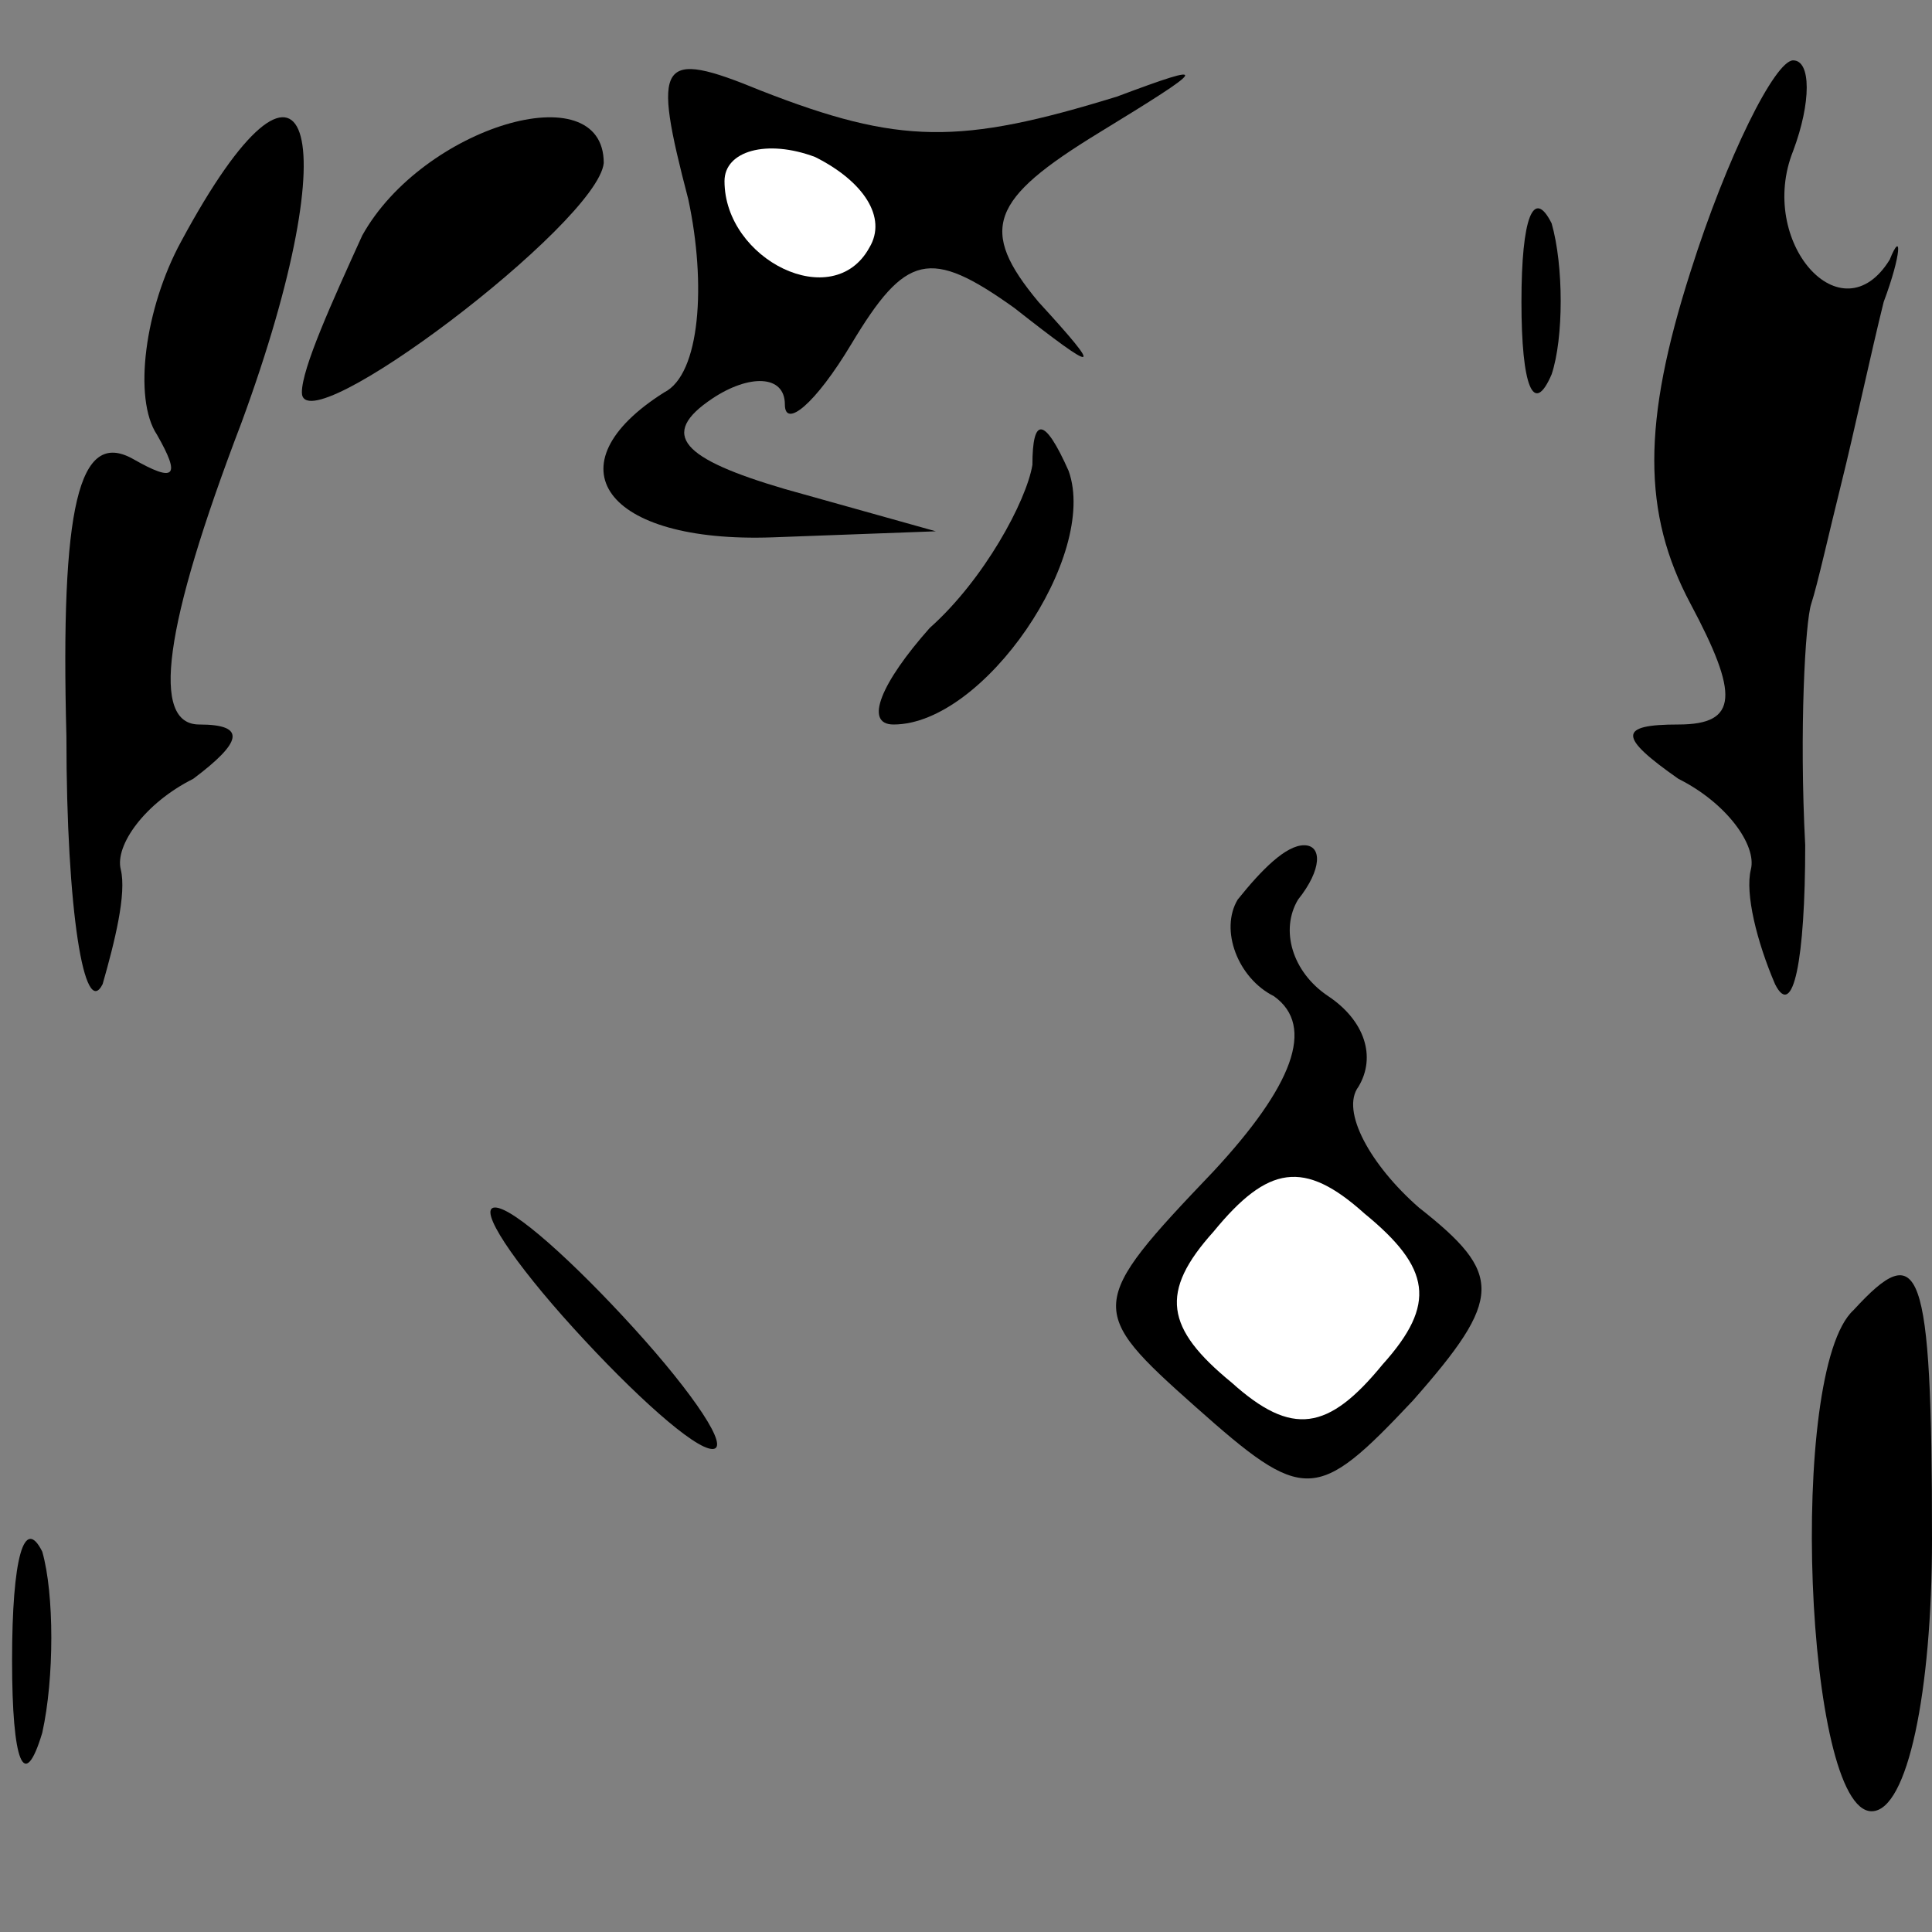 <?xml version="1.0" standalone="no"?>
<!DOCTYPE svg PUBLIC "-//W3C//DTD SVG 20010904//EN"
 "http://www.w3.org/TR/2001/REC-SVG-20010904/DTD/svg10.dtd">
<svg version="1.0" xmlns="http://www.w3.org/2000/svg"
 width="32pt" height="32pt" viewBox="0 0 32 32"
 preserveAspectRatio="xMidYMid meet">
<rect x="0" y="0" width="32" height="32" fill="#808080" stroke="none"/>
<g transform="translate(0,32) scale(0.1,-0.1)"
fill="#000000" stroke="none">
<path fill="#000000" stroke="none" d="M114 287 c3 -14 2 -29 -4 -32 -19 -12
-10 -25 18 -24 l27 1 -25 7 c-17 5 -21 9 -12 15 6 4 12 4 12 -1 0 -4 5 0 11
10 9 15 13 16 27 6 14 -11 15 -11 4 1 -10 12 -8 17 10 28 18 11 19 12 3 6 -26
-8 -36 -8 -59 1 -17 7 -18 5 -12 -18z"/>
<path fill="#ffffff" stroke="none" d="M144 279 c-6 -11 -24 -2 -24 11 0 5 7
7 15 4 8 -4 12 -10 9 -15z"/>
<path fill="#000000" stroke="none" d="M280 275 c-8 -25 -8 -40 0 -55 8 -15 8
-20 -2 -20 -10 0 -10 -2 0 -9 8 -4 13 -11 12 -15 -1 -4 1 -12 4 -19 3 -6 5 4
5 23 -1 19 0 37 1 40 1 3 3 12 5 20 2 8 5 22 7 30 3 8 3 12 1 7 -8 -13 -22 3
-16 18 3 8 3 15 0 15 -3 0 -11 -16 -17 -35z"/>
<path fill="#000000" stroke="none" d="M30 280 c-6 -11 -8 -26 -4 -32 4 -7 3
-8 -4 -4 -9 5 -12 -8 -11 -46 0 -29 3 -47 6 -41 2 7 4 15 3 19 -1 4 4 11 12
15 8 6 9 9 1 9 -8 0 -6 16 7 50 18 49 11 69 -10 30z"/>
<path fill="#000000" stroke="none" d="M60 281 c-5 -11 -10 -22 -10 -26 0 -9
49 28 50 38 0 15 -30 6 -40 -12z"/>
<path fill="#000000" stroke="none" d="M252 270 c0 -14 2 -19 5 -12 2 6 2 18
0 25 -3 6 -5 1 -5 -13z"/>
<path fill="#000000" stroke="none" d="M171 243 c-1 -6 -8 -19 -17 -27 -8 -9
-11 -16 -6 -16 15 0 34 28 29 42 -4 9 -6 9 -6 1z"/>
<path fill="#000000" stroke="none" d="M205 171 c-3 -5 0 -13 6 -16 7 -5 3
-15 -10 -29 -21 -22 -21 -23 -3 -39 18 -16 20 -16 36 1 15 17 15 21 1 32 -8 7
-13 16 -10 20 3 5 1 11 -5 15 -6 4 -8 11 -5 16 4 5 4 9 1 9 -3 0 -7 -4 -11 -9z"/>
<path fill="#ffffff" stroke="none" d="M229 94 c-9 -11 -15 -12 -25 -3 -11 9
-12 15 -3 25 9 11 15 12 25 3 11 -9 12 -15 3 -25z"/>
<path fill="#000000" stroke="none" d="M95 100 c10 -11 20 -20 23 -20 3 0 -3
9 -13 20 -10 11 -20 20 -23 20 -3 0 3 -9 13 -20z"/>
<path fill="#000000" stroke="none" d="M307 103 c-11 -10 -8 -83 3 -83 6 0 10
20 10 45 0 46 -2 50 -13 38z"/>
<path fill="#000000" stroke="none" d="M2 45 c0 -17 2 -22 5 -12 2 9 2 23 0
30 -3 6 -5 -1 -5 -18z"/>
</g>
</svg>
